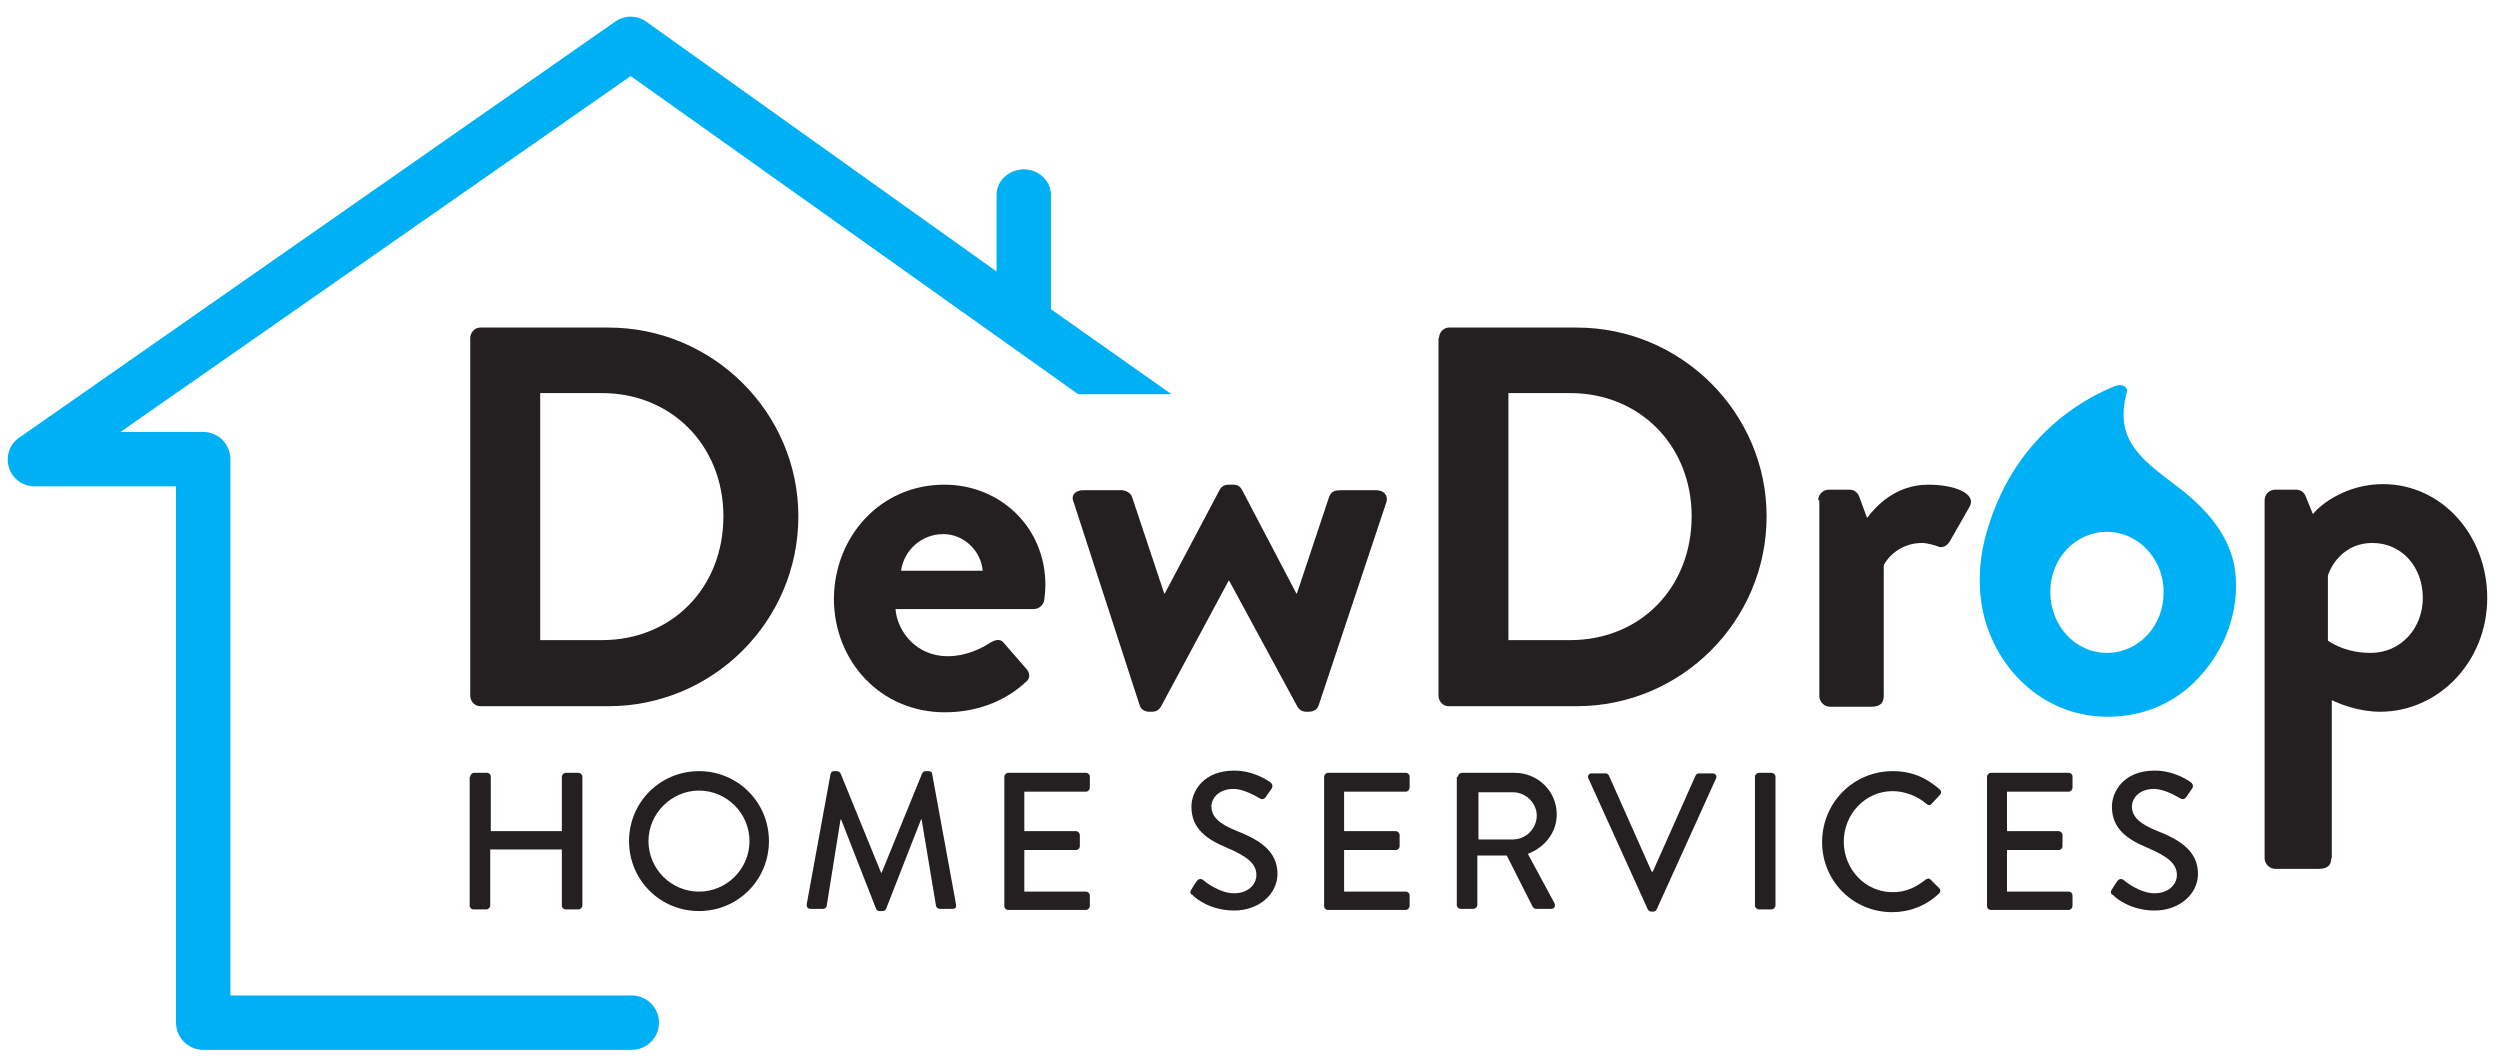 <?xml version="1.0" encoding="utf-8"?>
<!-- Generator: Adobe Illustrator 26.0.3, SVG Export Plug-In . SVG Version: 6.00 Build 0)  -->
<svg version="1.1" id="Layer_1" xmlns="http://www.w3.org/2000/svg" xmlns:xlink="http://www.w3.org/1999/xlink" x="0px" y="0px"
	 width="450.3px" height="191.4px" viewBox="0 0 450.3 191.4" style="enable-background:new 0 0 450.3 191.4;" xml:space="preserve"
	>
<style type="text/css">
	.st0{fill:#00B0F5;}
	.st1{fill:#241F20;}
</style>
<g>
	<path class="st0" d="M189.3,55.7V35.1c0-2.5-2.2-4.6-4.9-4.6c-2.7,0-4.9,2.1-4.9,4.6v13.8L116.4,3.9c-1.7-1.2-3.9-1.2-5.6,0
		L3.5,78.8C1.7,80,1,82.2,1.6,84.2c0.6,2,2.5,3.4,4.6,3.4h25.5v96.6c0,2.7,2.2,4.9,4.9,4.9h77.2c2.7,0,4.9-2.2,4.9-4.9
		c0-2.7-2.2-4.9-4.9-4.9H41.5V82.7c0-2.7-2.2-4.9-4.9-4.9H21.7l91.9-64.1l80.6,57.3h16.8L189.3,55.7z"/>
</g>
<g>
	<path class="st0" d="M402.7,103.9c-0.4-5.9-3.8-10.5-8.1-14.3c-3.7-3.3-9.7-6.5-11.5-11.4c-0.9-2.4-0.7-5.1,0-7.6
		c0.2-0.9-0.8-1.6-2.3-1c-3.4,1.4-17.4,7.5-22.8,25.7c-1.4,4.5-1.8,9.3-1,14c1.9,10.6,10.7,19.8,22.6,19.8
		c10.1,0,17.2-5.9,20.9-13.6C402.2,111.8,403,107.9,402.7,103.9z M379.5,117.6c-5.7,0-10.2-4.9-10.2-11c0-6,4.5-10.8,10.2-10.8
		c5.6,0,10.2,4.8,10.2,10.8C389.8,112.7,385.2,117.6,379.5,117.6z"/>
</g>
<g>
	<g>
		<path class="st1" d="M84.7,60.9c0-1,0.8-1.9,1.8-1.9h23.1c18.8,0,34.2,15.3,34.2,34c0,18.9-15.4,34.2-34.2,34.2H86.5
			c-1,0-1.8-0.9-1.8-1.9V60.9z M108.4,115.3c12.7,0,21.9-9.5,21.9-22.3c0-12.7-9.3-22.2-21.9-22.2H97.3v44.5H108.4z"/>
	</g>
	<g>
		<path class="st1" d="M170.1,87.3c10,0,18.2,7.6,18.2,18.1c0,0.7-0.1,1.9-0.2,2.6c-0.1,1-1,1.7-1.9,1.7h-24.9
			c0.3,4,3.7,8.5,9.4,8.5c3,0,5.8-1.2,7.6-2.4c1-0.6,1.9-0.8,2.5,0l4,4.6c0.7,0.7,0.9,1.8-0.1,2.5c-3.2,3-8.2,5.4-14.5,5.4
			c-11.7,0-20-9.3-20-20.5C150.3,96.7,158.5,87.3,170.1,87.3z M177,102.8c-0.3-3.6-3.4-6.6-7.1-6.6c-3.9,0-7.1,2.9-7.6,6.6H177z"/>
	</g>
	<g>
		<path class="st1" d="M193.4,90.5c-0.6-1.3,0.3-2.2,1.7-2.2h7c0.6,0,1.6,0.5,1.8,1.2l5.8,17.4h0.1l9.9-18.7
			c0.2-0.4,0.7-0.9,1.6-0.9h0.8c0.9,0,1.3,0.4,1.6,0.9l9.8,18.7h0.1l5.8-17.4c0.4-1.1,1.2-1.2,2.2-1.2h6.3c1.4,0,2.2,1,1.8,2.2
			l-12.2,36.6c-0.2,0.6-0.8,1.1-1.8,1.1h-0.4c-0.8,0-1.3-0.4-1.6-0.9l-12.3-22.7h-0.1l-12.2,22.7c-0.3,0.5-0.8,0.9-1.6,0.9h-0.5
			c-0.9,0-1.5-0.5-1.7-1.1L193.4,90.5z"/>
	</g>
	<g>
		<path class="st1" d="M259.2,60.9c0-1,0.8-1.9,1.8-1.9H284c18.8,0,34.2,15.3,34.2,34c0,18.9-15.4,34.2-34.2,34.2h-23.1
			c-1,0-1.8-0.9-1.8-1.9V60.9z M282.8,115.3c12.7,0,21.9-9.5,21.9-22.3c0-12.7-9.3-22.2-21.9-22.2h-11.1v44.5H282.8z"/>
	</g>
	<g>
		<path class="st1" d="M327.5,90.1c0-1.1,0.9-1.9,1.9-1.9h3.7c0.9,0,1.5,0.5,1.8,1.3l1.4,3.8c1.4-1.9,5-6,11-6
			c4.6,0,8.7,1.5,7.5,3.9l-3.6,6.3c-0.5,0.9-1.5,1.3-2.2,0.9c-0.3-0.1-1.8-0.6-2.8-0.6c-3.9,0-6.2,2.6-6.9,4v23.6
			c0,1.4-0.9,1.9-2.2,1.9h-7.5c-1,0-1.9-0.9-1.9-1.9V90.1z"/>
	</g>
	<g>
		<path class="st1" d="M419.9,154.6c0,1.2-0.6,1.9-2.3,1.9h-7.8c-1,0-1.9-0.9-1.9-1.9V90.1c0-1.1,0.9-1.9,1.9-1.9h3.8
			c0.7,0,1.4,0.4,1.7,1.2l1.3,3.2c1.5-1.9,6.2-5.4,12.6-5.4c10.7,0,18.8,9.3,18.8,20.5c0,11.5-8.8,20.5-19.3,20.5
			c-3.8,0-7.3-1.4-8.7-2.1V154.6z M427,117.6c5.5,0,9.4-4.5,9.4-9.9c0-5.5-3.7-9.9-9.1-9.9c-5,0-7.4,3.9-8,5.9v11.7
			C419.4,115.4,422.1,117.6,427,117.6z"/>
	</g>
</g>
<g>
	<path class="st1" d="M84.7,139.9c0-0.3,0.3-0.7,0.7-0.7h2.3c0.4,0,0.7,0.3,0.7,0.7v9.8h12.8v-9.8c0-0.3,0.3-0.7,0.7-0.7h2.3
		c0.3,0,0.7,0.3,0.7,0.7v23.2c0,0.3-0.3,0.7-0.7,0.7h-2.3c-0.4,0-0.7-0.3-0.7-0.7V153H88.3v10.1c0,0.3-0.3,0.7-0.7,0.7h-2.3
		c-0.4,0-0.7-0.3-0.7-0.7V139.9z"/>
	<path class="st1" d="M125.9,138.9c7,0,12.6,5.6,12.6,12.6c0,7-5.6,12.6-12.6,12.6c-7,0-12.6-5.6-12.6-12.6
		C113.3,144.5,118.9,138.9,125.9,138.9z M125.9,160.6c5,0,9.1-4.1,9.1-9.1c0-5-4.1-9.1-9.1-9.1c-5,0-9.1,4.2-9.1,9.1
		C116.8,156.5,120.9,160.6,125.9,160.6z"/>
	<path class="st1" d="M149.6,139.4c0.1-0.3,0.3-0.5,0.6-0.5h0.6c0.2,0,0.5,0.2,0.6,0.4l7.3,17.9h0.1l7.3-17.9
		c0.1-0.2,0.3-0.4,0.6-0.4h0.6c0.3,0,0.6,0.2,0.6,0.5l4.3,23.5c0.1,0.5-0.1,0.8-0.6,0.8h-2.3c-0.3,0-0.6-0.2-0.7-0.5l-2.6-15.6
		c0,0-0.1,0-0.1,0l-6.3,16.1c-0.1,0.2-0.3,0.4-0.6,0.4h-0.6c-0.3,0-0.5-0.2-0.6-0.4l-6.3-16.1c0,0-0.1,0-0.1,0l-2.5,15.6
		c0,0.2-0.3,0.5-0.6,0.5h-2.3c-0.5,0-0.7-0.3-0.7-0.8L149.6,139.4z"/>
	<path class="st1" d="M180.9,139.9c0-0.3,0.3-0.7,0.7-0.7h14c0.4,0,0.7,0.3,0.7,0.7v2c0,0.3-0.3,0.7-0.7,0.7h-11.1v7.1h9.3
		c0.3,0,0.7,0.3,0.7,0.7v2c0,0.4-0.3,0.7-0.7,0.7h-9.3v7.5h11.1c0.4,0,0.7,0.3,0.7,0.7v1.9c0,0.3-0.3,0.7-0.7,0.7h-14
		c-0.4,0-0.7-0.3-0.7-0.7V139.9z"/>
	<path class="st1" d="M214.6,160.2c0.3-0.5,0.6-1,0.9-1.4c0.3-0.5,0.8-0.6,1.2-0.3c0.2,0.2,2.9,2.4,5.6,2.4c2.4,0,4-1.5,4-3.3
		c0-2.1-1.8-3.4-5.3-4.9c-3.6-1.5-6.4-3.4-6.4-7.4c0-2.7,2.1-6.5,7.7-6.5c3.5,0,6.1,1.8,6.5,2.1c0.3,0.2,0.6,0.7,0.2,1.2
		c-0.3,0.4-0.6,0.9-0.9,1.3c-0.3,0.5-0.7,0.7-1.2,0.4c-0.2-0.1-2.7-1.7-4.7-1.7c-2.9,0-4,1.9-4,3.1c0,2,1.5,3.2,4.4,4.4
		c4.1,1.6,7.5,3.6,7.5,7.8c0,3.6-3.3,6.6-7.8,6.6c-4.3,0-7-2.2-7.5-2.8C214.5,161.1,214.2,160.8,214.6,160.2z"/>
	<path class="st1" d="M238.5,139.9c0-0.3,0.3-0.7,0.7-0.7h14c0.4,0,0.7,0.3,0.7,0.7v2c0,0.3-0.3,0.7-0.7,0.7h-11.1v7.1h9.3
		c0.3,0,0.7,0.3,0.7,0.7v2c0,0.4-0.3,0.7-0.7,0.7h-9.3v7.5h11.1c0.4,0,0.7,0.3,0.7,0.7v1.9c0,0.3-0.3,0.7-0.7,0.7h-14
		c-0.4,0-0.7-0.3-0.7-0.7V139.9z"/>
	<path class="st1" d="M262.6,139.9c0-0.3,0.3-0.7,0.7-0.7h9.5c4.2,0,7.6,3.3,7.6,7.5c0,3.2-2.1,5.9-5.2,7.1l4.8,8.9
		c0.2,0.5,0,1-0.6,1h-2.7c-0.3,0-0.5-0.2-0.6-0.3l-4.7-9.3h-5.3v8.9c0,0.3-0.3,0.7-0.7,0.7h-2.3c-0.4,0-0.7-0.3-0.7-0.7V139.9z
		 M272.5,151.2c2.3,0,4.3-1.9,4.3-4.3c0-2.3-2-4.2-4.3-4.2h-6.2v8.5H272.5z"/>
	<path class="st1" d="M286.1,140.2c-0.2-0.5,0.1-0.9,0.6-0.9h2.5c0.3,0,0.5,0.2,0.6,0.4l7.7,17.3h0.2l7.7-17.3
		c0.1-0.2,0.3-0.4,0.6-0.4h2.5c0.5,0,0.8,0.5,0.6,0.9l-10.7,23.6c-0.1,0.2-0.3,0.4-0.6,0.4h-0.4c-0.2,0-0.5-0.2-0.6-0.4L286.1,140.2
		z"/>
	<path class="st1" d="M316.1,139.9c0-0.3,0.3-0.7,0.7-0.7h2.3c0.3,0,0.7,0.3,0.7,0.7v23.2c0,0.3-0.3,0.7-0.7,0.7h-2.3
		c-0.3,0-0.7-0.3-0.7-0.7V139.9z"/>
	<path class="st1" d="M340.9,138.9c3.5,0,6.1,1.2,8.5,3.3c0.3,0.3,0.3,0.7,0,1l-1.5,1.6c-0.2,0.3-0.6,0.3-0.9,0
		c-1.6-1.4-3.9-2.3-6.1-2.3c-5,0-8.8,4.2-8.8,9.1c0,4.9,3.8,9.1,8.8,9.1c2.6,0,4.3-1,6-2.3c0.3-0.2,0.6-0.2,0.8,0l1.6,1.6
		c0.3,0.2,0.2,0.7,0,0.9c-2.4,2.3-5.4,3.4-8.5,3.4c-7,0-12.6-5.6-12.6-12.6C328.2,144.5,333.9,138.9,340.9,138.9z"/>
	<path class="st1" d="M357.9,139.9c0-0.3,0.3-0.7,0.7-0.7h14c0.4,0,0.7,0.3,0.7,0.7v2c0,0.3-0.3,0.7-0.7,0.7h-11.1v7.1h9.3
		c0.3,0,0.7,0.3,0.7,0.7v2c0,0.4-0.3,0.7-0.7,0.7h-9.3v7.5h11.1c0.4,0,0.7,0.3,0.7,0.7v1.9c0,0.3-0.3,0.7-0.7,0.7h-14
		c-0.4,0-0.7-0.3-0.7-0.7V139.9z"/>
	<path class="st1" d="M380.4,160.2c0.3-0.5,0.6-1,0.9-1.4c0.3-0.5,0.8-0.6,1.2-0.3c0.2,0.2,2.9,2.4,5.6,2.4c2.4,0,4-1.5,4-3.3
		c0-2.1-1.8-3.4-5.3-4.9c-3.6-1.5-6.4-3.4-6.4-7.4c0-2.7,2.1-6.5,7.7-6.5c3.5,0,6.1,1.8,6.5,2.1c0.3,0.2,0.6,0.7,0.2,1.2
		c-0.3,0.4-0.6,0.9-0.9,1.3c-0.3,0.5-0.7,0.7-1.2,0.4c-0.2-0.1-2.7-1.7-4.7-1.7c-2.9,0-4,1.9-4,3.1c0,2,1.5,3.2,4.4,4.4
		c4.1,1.6,7.5,3.6,7.5,7.8c0,3.6-3.3,6.6-7.8,6.6c-4.3,0-7-2.2-7.5-2.8C380.3,161.1,380,160.8,380.4,160.2z"/>
</g>
</svg>
